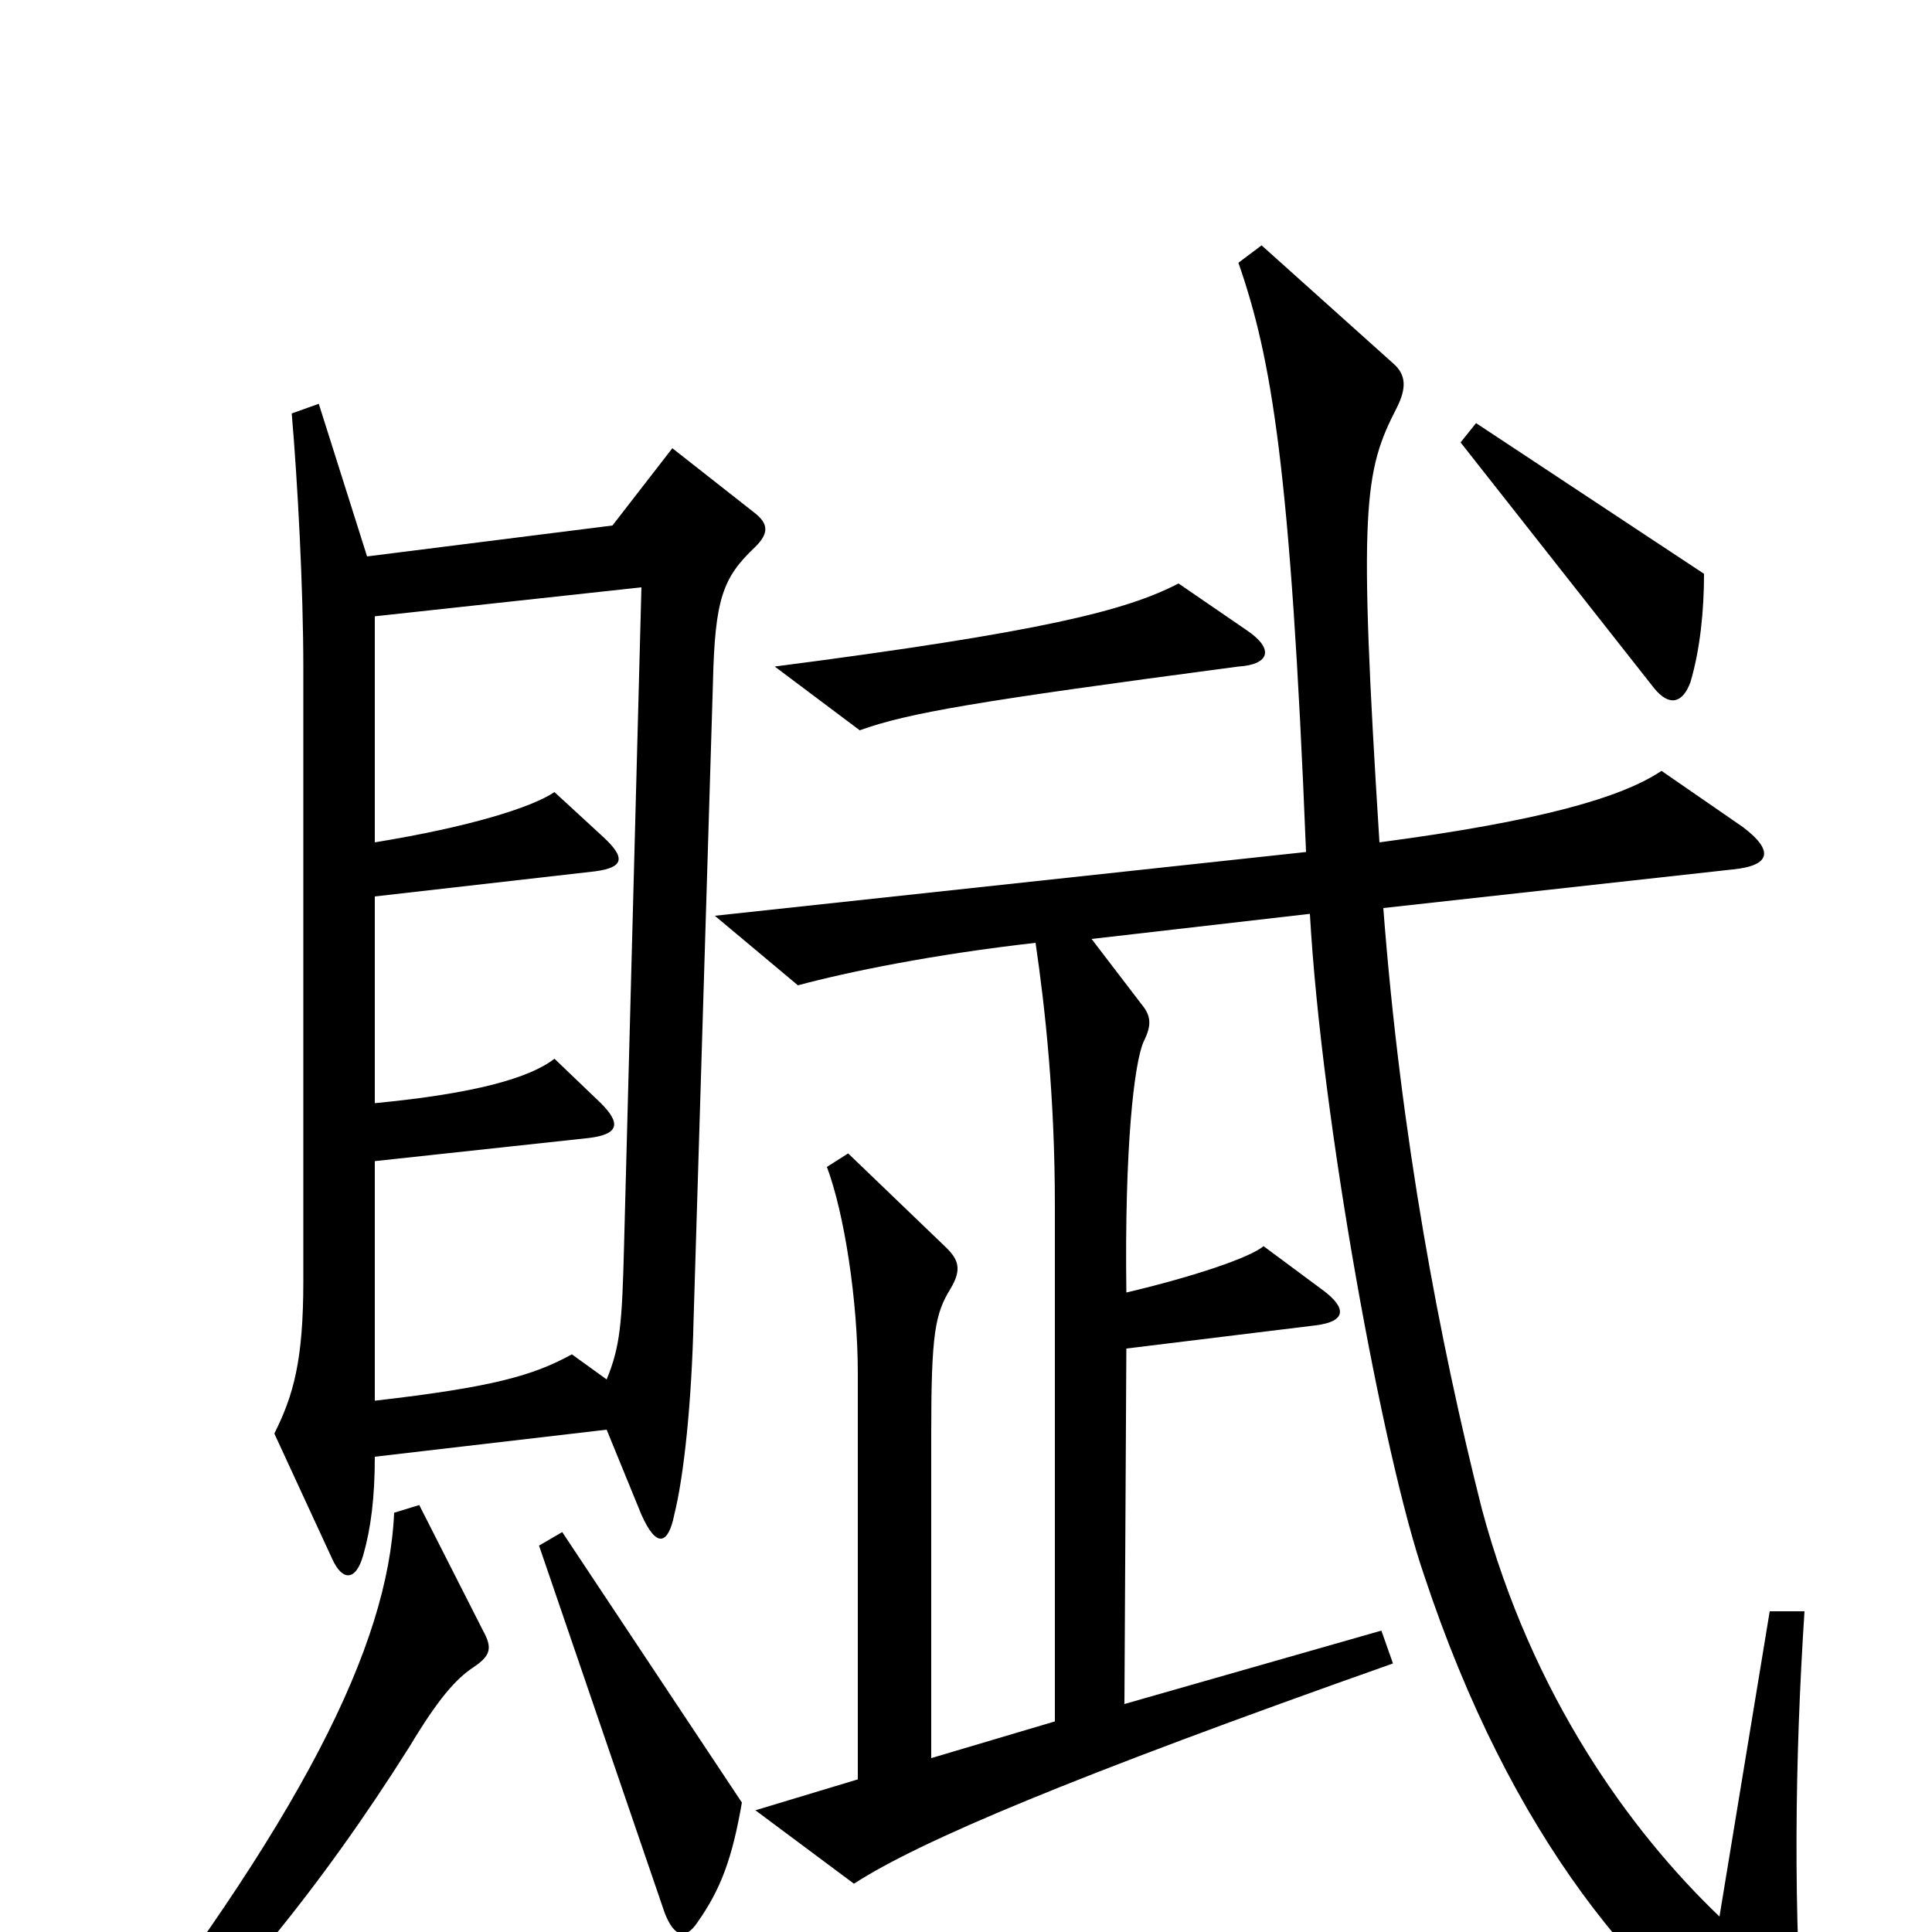 <svg xmlns="http://www.w3.org/2000/svg" viewBox="0 -1000 1000 1000">
	<path fill="#000000" d="M882 -703L764 -781L756 -771L856 -644C864 -634 871 -636 875 -647C880 -664 882 -684 882 -703ZM645 -674L610 -698C583 -684 540 -673 401 -655L445 -622C470 -631 505 -637 641 -655C657 -656 660 -664 645 -674ZM391 -717C398 -724 398 -729 390 -735L348 -768L317 -728L190 -712L165 -791L151 -786C154 -751 157 -696 157 -654V-337C157 -296 152 -278 142 -258L172 -193C177 -182 184 -181 188 -195C192 -209 194 -225 194 -246L314 -260L332 -216C340 -198 346 -201 349 -216C354 -236 358 -274 359 -317L369 -646C370 -690 374 -701 391 -717ZM934 67C928 -10 929 -89 934 -166H916L890 -8C844 -52 793 -122 767 -219C745 -306 725 -412 716 -530L897 -550C917 -552 918 -560 902 -572L860 -601C839 -587 797 -575 714 -564C703 -738 706 -756 723 -789C728 -799 728 -806 721 -812L653 -873L641 -864C658 -815 668 -759 676 -559L370 -526L413 -490C439 -497 483 -506 536 -512C541 -478 546 -432 546 -376V-109L482 -90V-258C482 -310 484 -320 492 -333C498 -343 496 -348 490 -354L439 -403L428 -396C437 -372 444 -327 444 -289V-79L391 -63L442 -25C476 -47 554 -80 721 -139L715 -156L582 -118L583 -302L681 -314C697 -316 697 -323 685 -332L654 -355C647 -349 617 -339 583 -331C582 -406 587 -450 592 -461C596 -469 596 -474 591 -480L565 -514L678 -527C684 -420 716 -246 737 -185C782 -49 850 32 918 75C930 82 935 79 934 67ZM384 -67L291 -207L279 -200L344 -10C349 3 355 4 361 -5C373 -22 379 -38 384 -67ZM250 -156L217 -221L204 -217C201 -148 156 -58 45 84L56 94C117 37 166 -23 212 -96C227 -121 236 -131 245 -137C254 -143 255 -147 250 -156ZM332 -696L323 -355C322 -315 321 -303 314 -286L296 -299C276 -288 255 -282 194 -275V-399L305 -411C321 -413 321 -419 311 -429L287 -452C274 -442 246 -434 194 -429V-536L308 -549C323 -551 324 -556 312 -567L287 -590C275 -582 243 -572 194 -564V-681Z"/>
</svg>